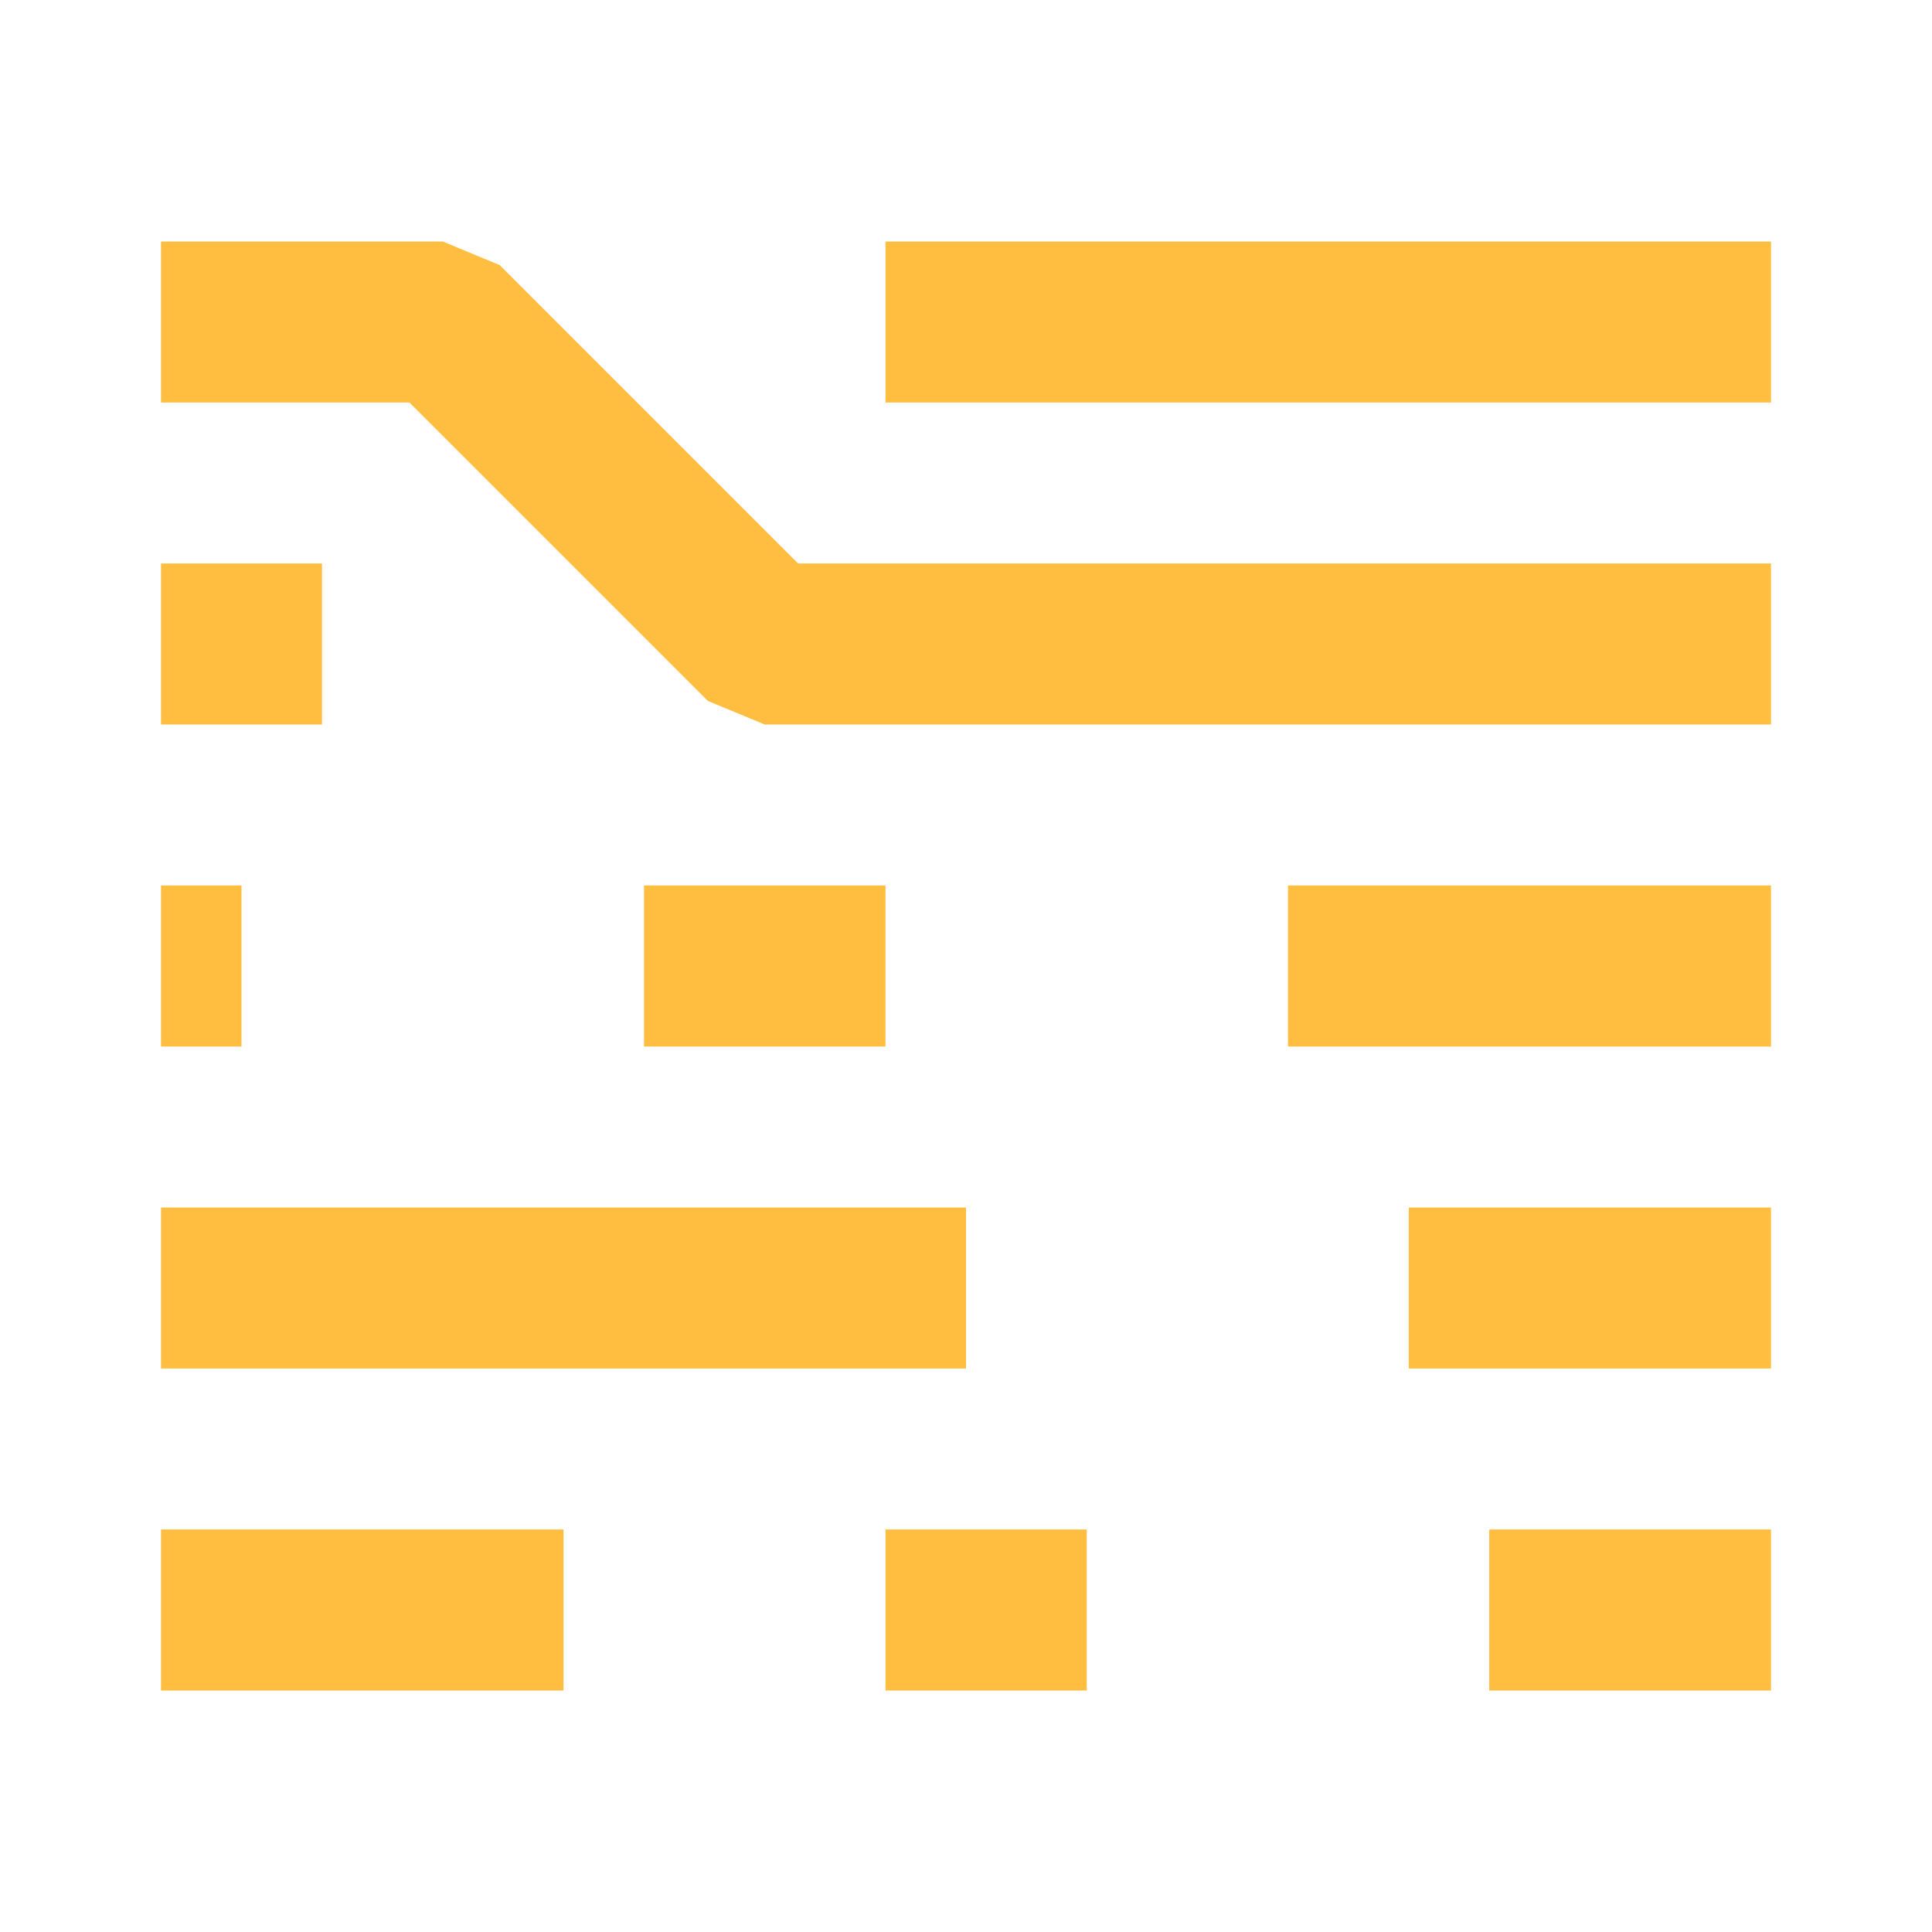<?xml version="1.0" encoding="UTF-8"?><svg width="24" height="24" viewBox="0 0 48 48" fill="none" xmlns="http://www.w3.org/2000/svg"><path d="M4 40H14" stroke="#ffbe40" stroke-width="4" stroke-linecap="butt" stroke-linejoin="bevel"/><path d="M4 32H24" stroke="#ffbe40" stroke-width="4" stroke-linecap="butt" stroke-linejoin="bevel"/><path d="M22 40H27" stroke="#ffbe40" stroke-width="4" stroke-linecap="butt" stroke-linejoin="bevel"/><path d="M37 40H44" stroke="#ffbe40" stroke-width="4" stroke-linecap="butt" stroke-linejoin="bevel"/><path d="M35 32H44" stroke="#ffbe40" stroke-width="4" stroke-linecap="butt" stroke-linejoin="bevel"/><path d="M32 24H44" stroke="#ffbe40" stroke-width="4" stroke-linecap="butt" stroke-linejoin="bevel"/><path d="M16 24H22" stroke="#ffbe40" stroke-width="4" stroke-linecap="butt" stroke-linejoin="bevel"/><path d="M4 24H6" stroke="#ffbe40" stroke-width="4" stroke-linecap="butt" stroke-linejoin="bevel"/><path d="M4 16H8" stroke="#ffbe40" stroke-width="4" stroke-linecap="butt" stroke-linejoin="bevel"/><path d="M4 8H11L19 16H44" stroke="#ffbe40" stroke-width="4" stroke-linecap="butt" stroke-linejoin="bevel"/><path d="M22 8H44" stroke="#ffbe40" stroke-width="4" stroke-linecap="butt" stroke-linejoin="bevel"/></svg>